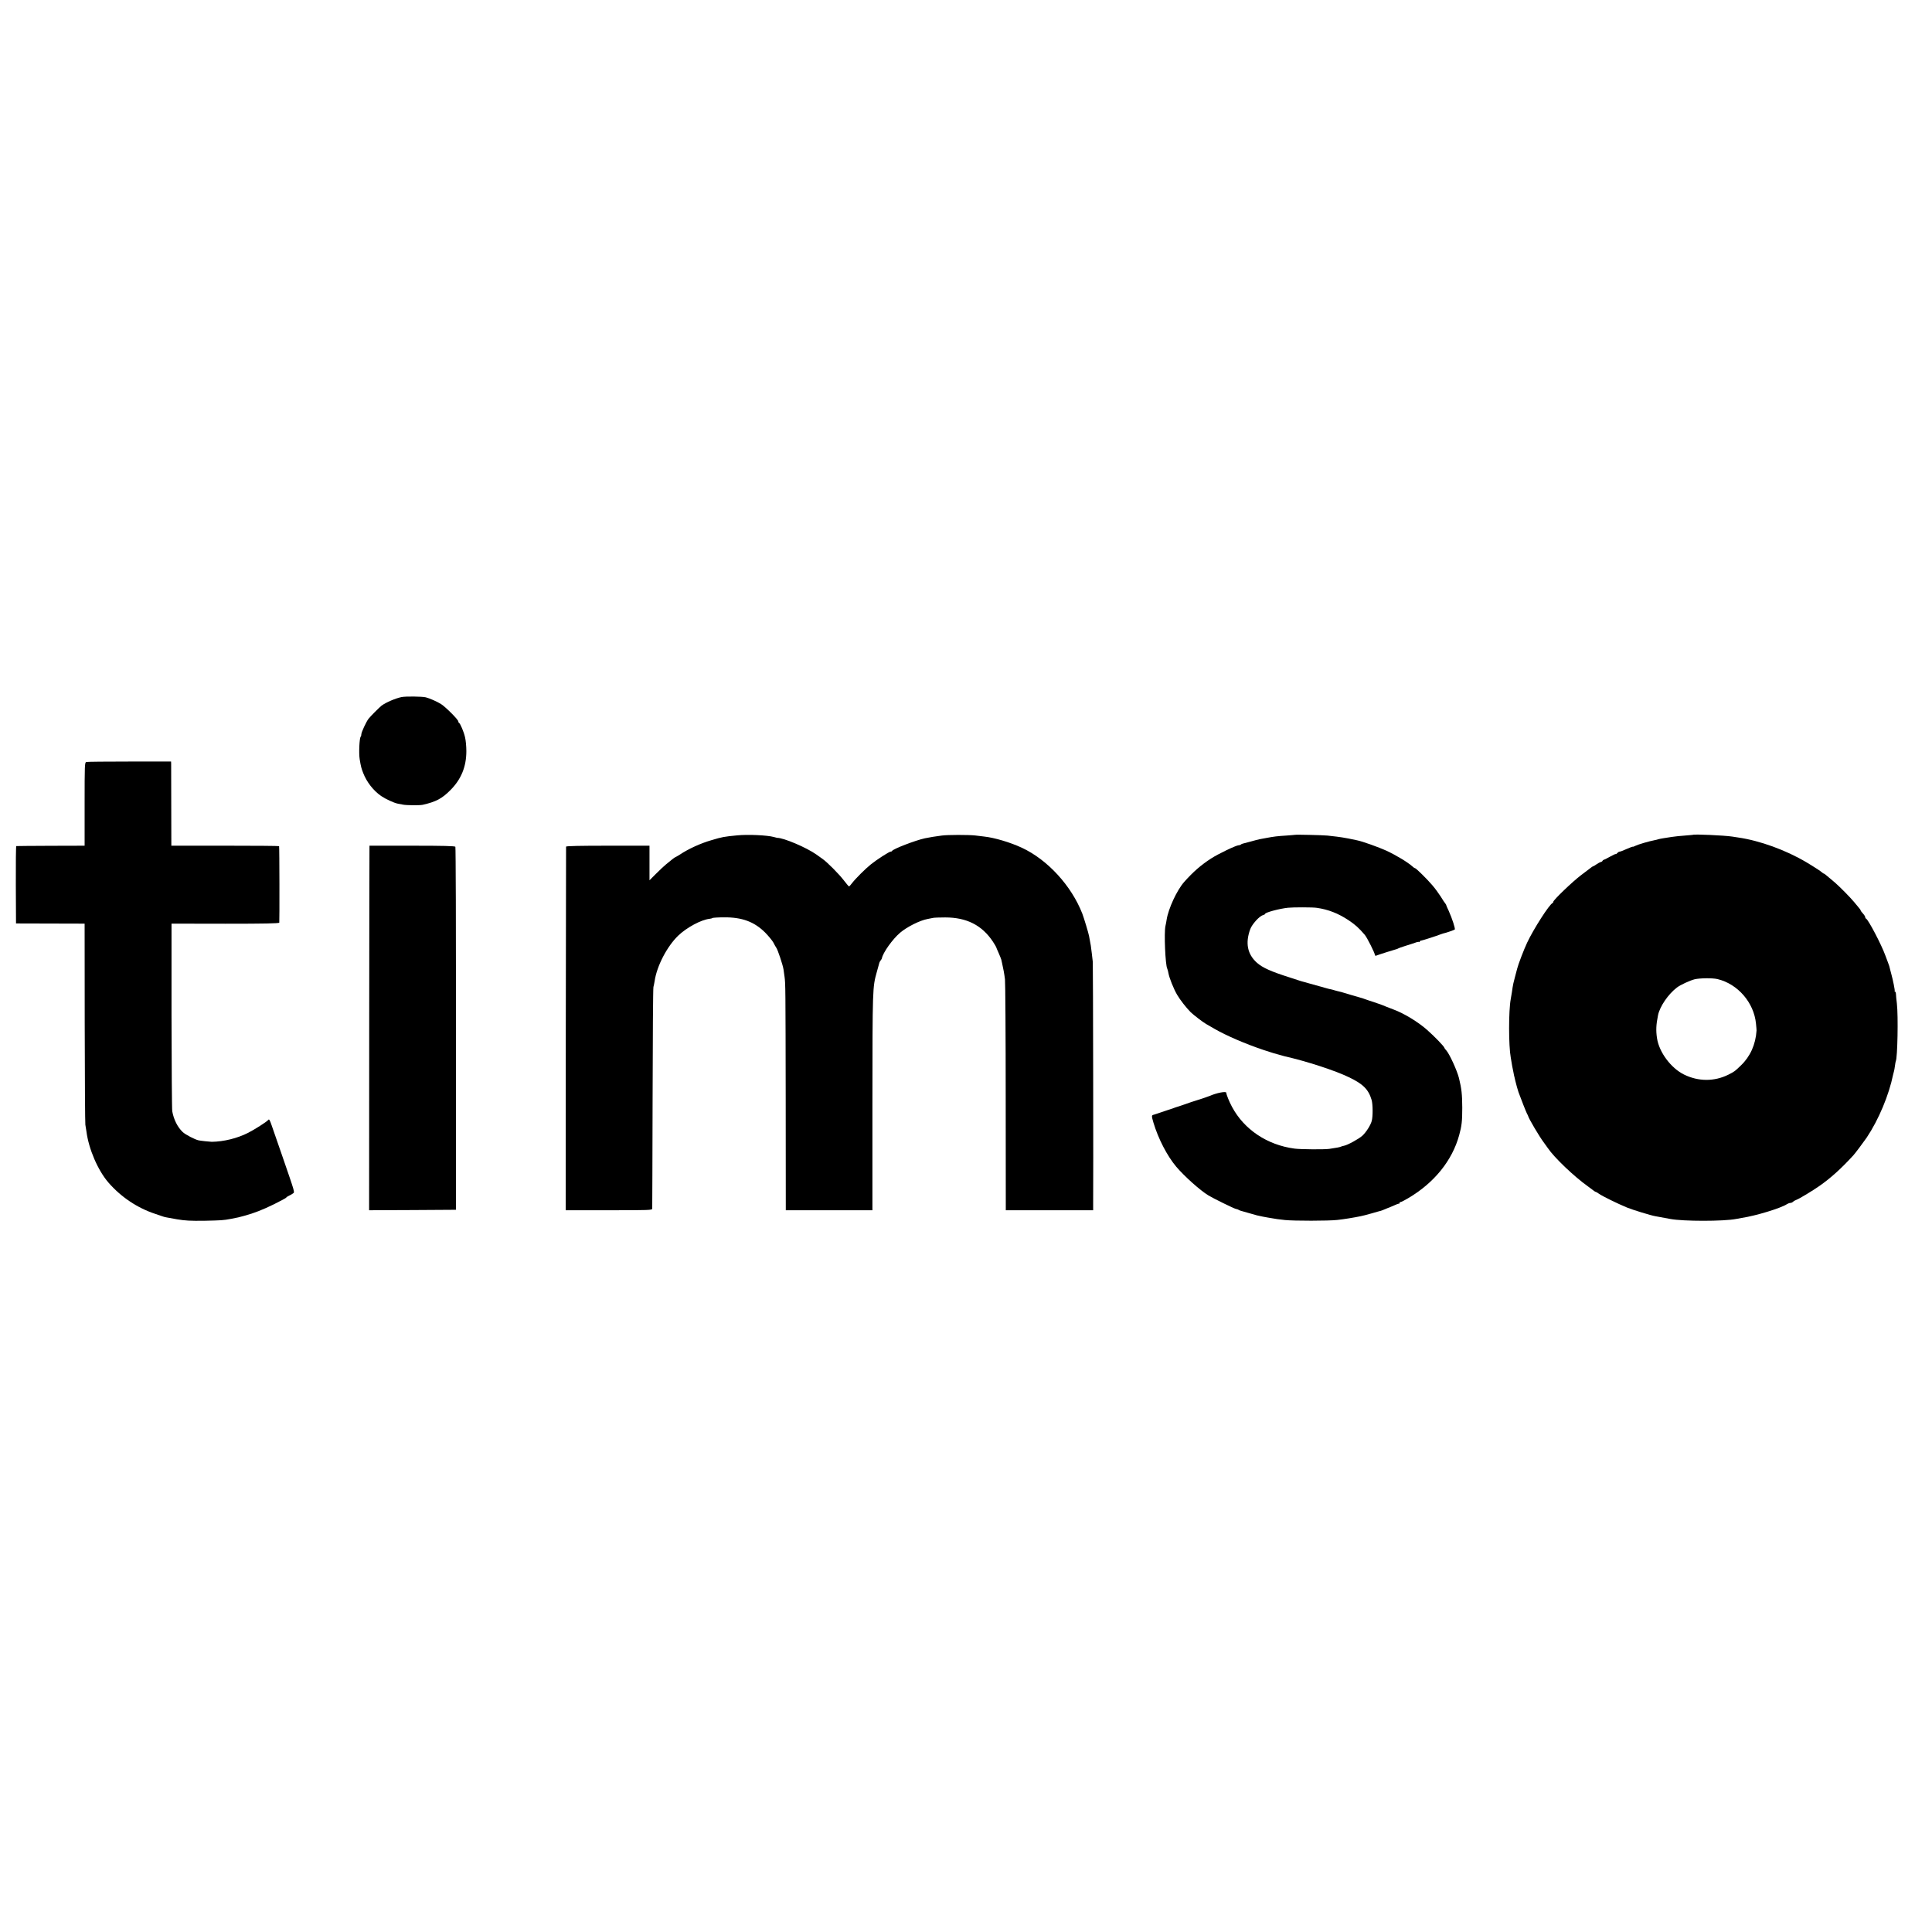<?xml version="1.0" standalone="no"?>
<!DOCTYPE svg PUBLIC "-//W3C//DTD SVG 20010904//EN"
 "http://www.w3.org/TR/2001/REC-SVG-20010904/DTD/svg10.dtd">
<svg version="1.0" xmlns="http://www.w3.org/2000/svg"
 width="2112pt" height="2112pt" viewBox="0 0 2112 2112"
 preserveAspectRatio="xMidYMid meet">
<g transform="translate(0,2112) scale(0.1,-0.1)"
fill="#000000" stroke="none">
<path d="M4390 13500 c-68 -14 -172 -59 -219 -94 -22 -17 -124 -119 -142 -143
-25 -32 -79 -148 -79 -170 0 -11 -3 -23 -7 -26 -14 -15 -22 -181 -11 -247 13
-79 18 -99 39 -152 38 -98 112 -192 196 -250 50 -34 140 -75 180 -83 16 -3 42
-8 58 -11 37 -8 181 -9 215 -2 146 33 212 68 305 162 117 118 173 255 173 425
0 50 -6 117 -14 150 -13 60 -53 153 -66 159 -5 2 -8 9 -8 16 0 19 -139 158
-188 189 -41 26 -126 64 -167 74 -40 10 -221 12 -265 3z"/>
<path d="M943 12790 c-17 -5 -18 -28 -18 -460 l0 -455 -370 -1 c-204 -1 -373
-2 -377 -3 -4 0 -6 -191 -5 -423 l2 -423 375 -1 375 -1 1 -1089 c1 -599 4
-1098 7 -1109 2 -11 8 -45 12 -75 25 -192 125 -424 240 -557 137 -158 316
-278 510 -342 39 -13 77 -26 85 -29 21 -7 29 -9 155 -31 89 -15 146 -18 300
-16 182 4 206 5 285 20 89 17 89 17 150 34 108 29 204 67 328 128 72 36 132
68 132 72 0 3 12 12 28 19 15 7 35 18 45 26 20 15 25 -4 -118 411 -48 138 -99
285 -114 329 -23 67 -29 76 -40 62 -16 -20 -150 -105 -219 -140 -119 -60 -265
-96 -397 -98 -19 0 -120 11 -144 16 -41 9 -145 63 -174 91 -56 53 -98 137
-114 227 -4 24 -7 495 -8 1047 l0 1004 587 -1 c433 0 588 3 591 12 3 10 2 823
-2 836 0 3 -266 5 -589 5 l-589 0 -1 435 c0 239 -1 446 -1 460 l-1 25 -454 0
c-250 0 -463 -2 -473 -5z"/>
<path d="M8058 11988 c-144 -14 -162 -17 -282 -53 -118 -34 -251 -95 -344
-157 -24 -15 -46 -28 -49 -28 -3 0 -19 -12 -37 -26 -17 -14 -46 -37 -64 -52
-19 -15 -67 -60 -108 -101 l-74 -74 0 189 0 189 -455 0 c-298 0 -456 -3 -457
-10 0 -5 -2 -902 -3 -1992 l-1 -1983 473 0 c444 0 473 1 473 18 1 9 2 553 4
1207 1 655 5 1201 9 1215 4 13 9 42 13 64 24 166 136 381 259 499 92 88 250
173 342 183 12 1 27 5 32 9 6 3 62 7 124 7 198 2 333 -48 452 -167 38 -39 79
-89 90 -110 11 -22 25 -47 31 -55 16 -21 72 -190 79 -237 3 -21 8 -56 11 -78
11 -76 11 -124 13 -1337 l1 -1218 474 0 473 0 0 1158 c1 1281 1 1278 48 1447
14 50 27 95 28 101 2 7 8 18 14 25 6 8 12 17 13 21 10 62 118 213 201 283 76
64 216 134 299 149 19 3 46 9 60 12 14 3 74 5 133 5 234 0 401 -85 520 -263
20 -31 37 -59 37 -62 0 -3 12 -31 26 -62 14 -31 27 -65 30 -75 2 -10 6 -29 9
-41 12 -51 24 -116 31 -173 4 -33 8 -615 8 -1292 l1 -1233 478 0 477 0 0 53
c3 270 -1 2639 -4 2662 -2 17 -7 59 -11 95 -4 36 -9 74 -11 85 -4 21 -11 57
-19 103 -5 30 -56 198 -73 243 -119 306 -380 591 -662 722 -125 58 -298 110
-410 122 -25 3 -70 8 -100 12 -73 8 -302 8 -365 -1 -83 -11 -121 -17 -185 -30
-102 -22 -349 -117 -358 -138 -2 -5 -9 -8 -17 -8 -15 0 -152 -88 -215 -139
-59 -47 -168 -156 -204 -203 -16 -21 -31 -38 -35 -38 -3 0 -30 31 -58 68 -50
66 -182 199 -233 234 -14 10 -44 31 -66 47 -107 76 -361 184 -429 182 -2 0
-18 4 -35 9 -71 20 -286 30 -402 18z"/>
<path d="M14157 11994 c-1 -1 -44 -4 -94 -8 -99 -6 -138 -11 -218 -26 -27 -5
-61 -12 -75 -14 -14 -3 -59 -14 -100 -26 -41 -11 -80 -22 -87 -23 -7 -2 -16
-6 -19 -10 -4 -4 -14 -7 -23 -7 -27 0 -224 -94 -302 -145 -110 -71 -195 -145
-293 -255 -80 -90 -174 -293 -193 -415 -2 -16 -8 -48 -13 -69 -16 -74 -1 -426
20 -465 4 -9 10 -31 13 -49 8 -49 56 -170 95 -237 33 -56 100 -142 148 -190
31 -30 135 -110 169 -129 17 -9 57 -33 90 -52 128 -74 336 -164 535 -231 58
-19 110 -36 115 -37 6 -2 30 -8 55 -15 25 -7 52 -15 60 -17 250 -57 555 -157
706 -230 155 -74 214 -133 248 -248 14 -47 15 -183 1 -231 -13 -48 -63 -125
-103 -161 -39 -35 -161 -102 -200 -109 -12 -2 -26 -6 -31 -9 -5 -3 -24 -8 -42
-11 -19 -3 -58 -9 -87 -14 -52 -8 -316 -6 -382 3 -298 40 -549 208 -682 456
-32 60 -61 132 -63 155 -1 18 -106 -2 -180 -35 -18 -8 -144 -50 -170 -57 -5
-1 -50 -16 -100 -34 -49 -17 -94 -32 -100 -33 -5 -2 -17 -6 -25 -9 -8 -3 -51
-18 -95 -32 -44 -15 -87 -29 -95 -32 -8 -3 -21 -7 -28 -9 -24 -5 -25 -12 -3
-86 53 -177 150 -364 250 -483 90 -105 259 -257 351 -313 56 -34 277 -142 299
-147 12 -2 27 -7 34 -12 6 -4 17 -8 22 -9 6 -1 43 -12 84 -24 41 -12 82 -24
92 -26 53 -12 68 -15 119 -24 100 -17 110 -19 188 -27 99 -10 475 -10 571 1
68 7 184 26 256 41 17 3 71 17 120 31 50 15 95 27 100 28 6 1 27 10 49 19 21
9 40 17 43 17 2 0 25 10 51 22 26 12 50 21 55 20 4 -1 7 3 7 8 0 6 5 10 12 10
6 0 44 19 82 42 284 167 481 411 557 688 28 101 34 153 34 300 -1 149 -7 206
-36 325 -21 83 -104 265 -139 303 -11 11 -20 24 -20 27 0 13 -109 126 -191
198 -96 85 -252 180 -364 221 -27 10 -63 24 -80 31 -33 14 -65 26 -80 31 -28
9 -112 37 -125 42 -8 3 -17 6 -20 7 -3 1 -12 4 -20 7 -8 4 -24 8 -35 11 -11 3
-60 17 -110 32 -49 15 -94 28 -100 30 -39 9 -72 18 -85 22 -8 3 -24 7 -35 9
-11 2 -36 8 -55 14 -51 14 -253 71 -265 74 -5 2 -17 5 -25 8 -8 3 -51 17 -95
31 -212 67 -305 109 -366 164 -103 93 -127 214 -72 365 20 55 101 145 140 154
13 4 23 10 23 14 0 15 155 57 250 67 55 6 274 6 315 -1 126 -18 234 -61 345
-134 76 -51 112 -83 180 -162 24 -28 110 -199 110 -219 0 -7 6 -10 13 -8 20 9
211 69 222 71 6 0 12 3 15 6 3 3 39 16 80 29 41 12 91 29 111 36 20 8 39 11
43 8 3 -4 6 -2 6 4 0 5 6 10 13 10 11 0 181 55 217 70 8 3 20 7 27 9 28 5 119
37 126 43 8 8 -28 119 -66 204 -15 31 -27 59 -27 62 0 3 -4 11 -10 18 -6 6
-29 41 -51 77 -23 36 -64 92 -93 125 -58 68 -177 185 -188 185 -5 0 -17 8 -27
18 -53 47 -175 121 -286 173 -81 37 -265 103 -319 113 -11 2 -55 11 -96 20
-41 8 -97 17 -125 20 -27 3 -75 8 -105 12 -47 5 -348 12 -353 8z"/>
<path d="M18507 11994 c-1 -1 -40 -4 -87 -8 -47 -3 -112 -10 -145 -15 -33 -5
-76 -12 -96 -15 -20 -3 -42 -8 -50 -10 -8 -3 -25 -8 -39 -10 -67 -13 -182 -47
-212 -62 -15 -8 -28 -12 -28 -10 0 3 -30 -8 -66 -24 -36 -17 -72 -30 -79 -30
-7 0 -18 -7 -25 -15 -7 -9 -15 -14 -17 -11 -3 2 -32 -11 -65 -30 -33 -19 -64
-34 -68 -34 -5 0 -10 -5 -12 -11 -2 -5 -10 -11 -19 -12 -8 -2 -29 -13 -46 -25
-17 -12 -34 -22 -37 -22 -3 0 -14 -6 -23 -14 -10 -8 -58 -45 -108 -82 -90 -67
-305 -273 -305 -292 0 -6 -4 -12 -8 -14 -35 -14 -208 -284 -278 -433 -37 -79
-99 -242 -109 -285 -2 -8 -13 -51 -25 -95 -12 -44 -23 -91 -24 -105 -3 -22
-12 -83 -21 -131 -24 -126 -24 -510 0 -639 1 -8 6 -35 10 -60 4 -25 9 -54 12
-65 2 -11 6 -31 9 -45 2 -14 7 -36 11 -50 3 -14 7 -29 8 -35 9 -37 27 -104 35
-125 30 -83 84 -218 93 -235 6 -11 12 -22 12 -25 4 -23 122 -224 169 -286 17
-23 38 -52 46 -64 70 -104 288 -312 440 -420 30 -22 60 -44 67 -50 7 -5 15
-10 19 -10 3 0 18 -8 32 -19 40 -28 199 -106 307 -151 60 -25 266 -88 310 -95
27 -5 135 -24 163 -30 140 -27 586 -27 722 0 14 3 41 8 60 11 157 24 429 107
495 151 11 7 27 13 37 13 9 0 23 6 30 14 8 7 24 16 36 20 27 9 180 101 252
152 124 87 236 188 370 334 18 19 118 153 146 194 131 196 243 464 289 689 2
10 6 26 9 35 3 9 8 37 11 61 3 23 7 46 9 50 19 33 28 497 12 631 -5 41 -10 87
-10 103 -1 15 -5 27 -10 27 -5 0 -7 2 -4 6 5 4 -19 123 -37 187 -3 9 -7 26
-10 38 -7 34 -16 63 -25 84 -5 11 -18 47 -30 80 -41 115 -187 394 -211 403 -5
2 -9 9 -9 16 0 7 -11 25 -25 40 -14 15 -25 30 -25 34 0 4 -10 19 -23 33 -12
15 -34 41 -49 59 -44 53 -157 167 -210 213 -28 23 -64 54 -82 69 -17 15 -34
28 -38 28 -4 0 -13 6 -20 13 -12 12 -95 66 -171 111 -224 133 -510 237 -747
271 -19 3 -48 7 -65 10 -87 13 -417 28 -428 19z m268 -1577 c222 -53 399 -257
421 -488 4 -35 6 -68 6 -74 -10 -154 -69 -285 -172 -383 -65 -63 -69 -66 -136
-100 -153 -76 -327 -76 -484 1 -143 70 -273 244 -296 397 -13 85 -10 149 11
252 19 95 112 231 207 303 36 28 142 77 194 90 55 13 194 15 249 2z"/>
<path d="M4039 11875 c-1 0 -2 -897 -3 -1993 l-1 -1992 475 2 474 3 1 1978 c0
1089 -3 1984 -7 1990 -5 9 -132 12 -473 12 -256 0 -466 0 -466 0z"/>
</g>
</svg>
